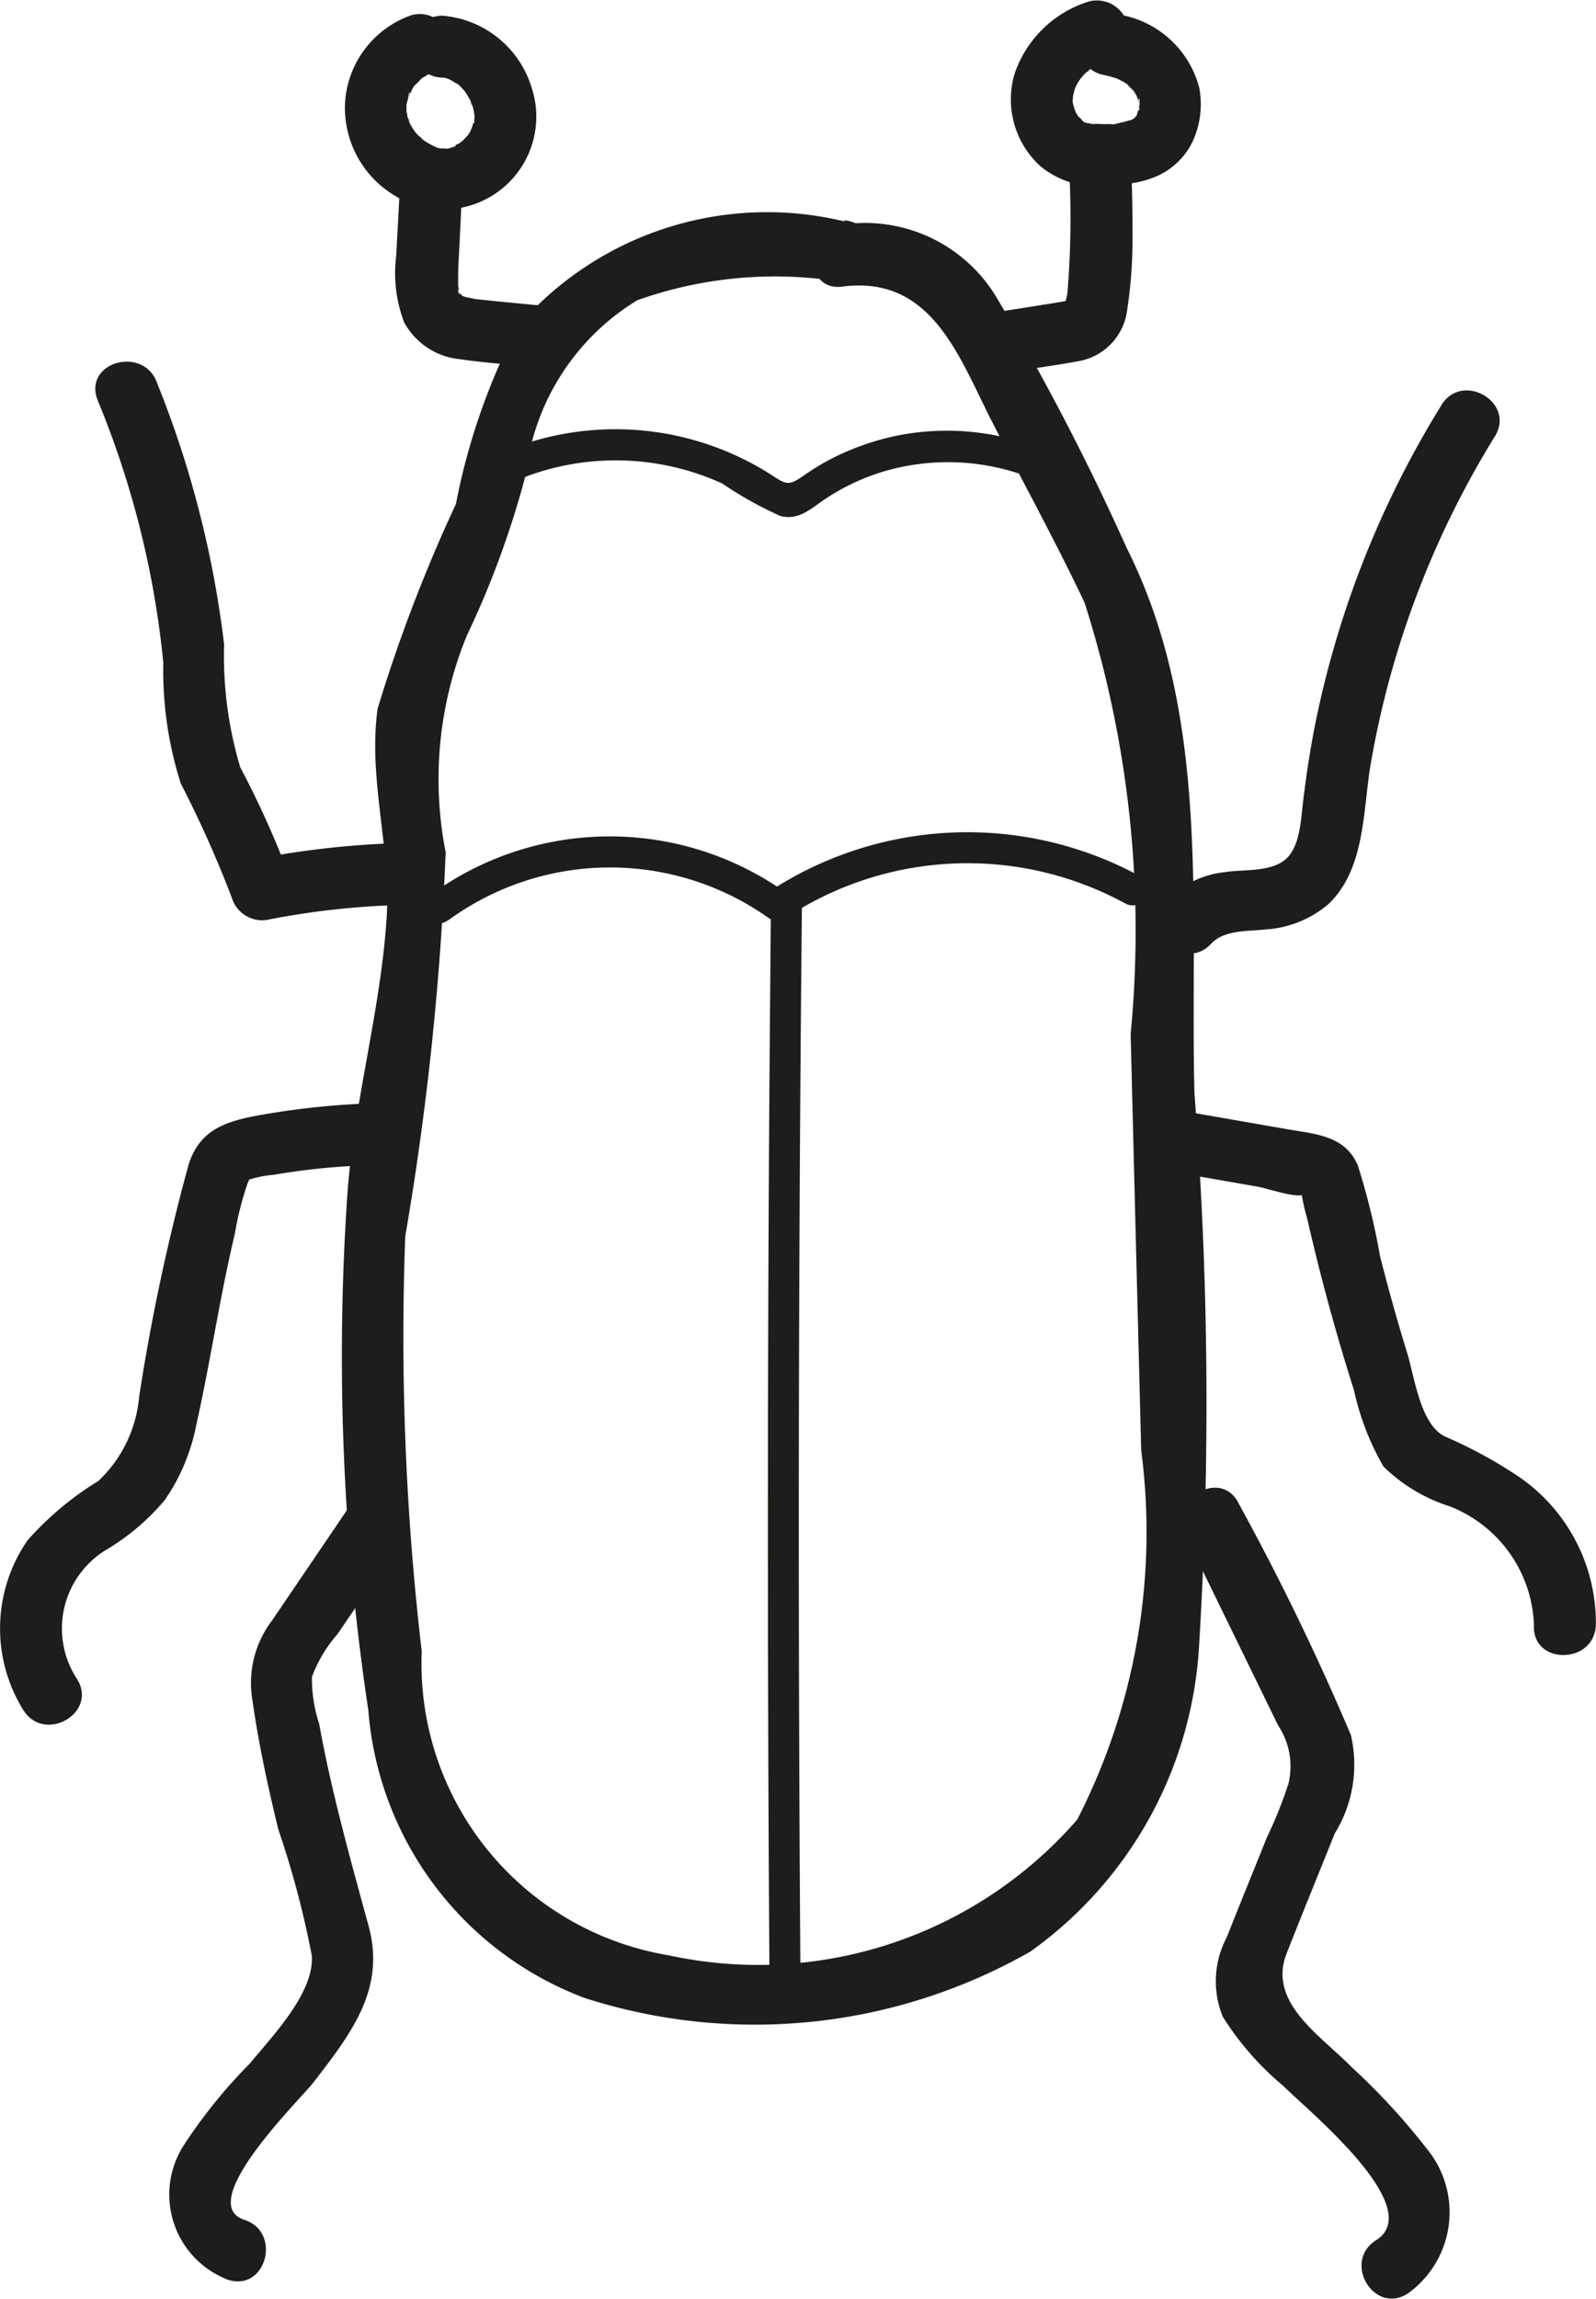 <svg xmlns="http://www.w3.org/2000/svg" width="4.544mm" height="6.543mm" viewBox="0 0 12.882 18.548">
  <title>barkbeetle</title>
  <g>
    <path d="M6.822,1.787a2.657,2.657,0,0,0-2.64.845,5.233,5.233,0,0,0-.5,1.434A12.484,12.484,0,0,0,3.05,5.717c-.079.561.108,1.12.073,1.683-.047.743-.26,1.473-.316,2.22A19.2,19.2,0,0,0,2.975,13.8a2.707,2.707,0,0,0,1.744,2.32,4.488,4.488,0,0,0,3.6-.374,3.256,3.256,0,0,0,1.362-2.48,32.148,32.148,0,0,0-.038-4.443c-.038-1.487.137-3.04-.546-4.4a20.033,20.033,0,0,0-1.05-2.021,1.237,1.237,0,0,0-1.245-.59c-.314.042-.318.542,0,.5.715-.093.936.556,1.2,1.076.251.491.518.976.754,1.474a8.7,8.7,0,0,1,.372,3.48q.042,1.678.085,3.358a5.089,5.089,0,0,1-.516,2.981,3.411,3.411,0,0,1-3.3,1.095,2.386,2.386,0,0,1-1.991-2.452,21.79,21.79,0,0,1-.133-3.349,23.748,23.748,0,0,0,.326-3.1,3.051,3.051,0,0,1,.171-1.747,7.394,7.394,0,0,0,.476-1.3,1.9,1.9,0,0,1,.9-1.406,3.319,3.319,0,0,1,1.668-.145c.321.024.319-.476,0-.5Z" transform="translate(-0.002)" fill="#1d1d1b"/>
    <path d="M11.638,3.266a7.828,7.828,0,0,0-1.013,2.54c-.045.218-.078.438-.105.658-.018.145-.023.372-.146.473s-.342.076-.488.1a.761.761,0,0,0-.463.224c-.218.236.134.59.354.354.106-.115.3-.1.441-.116a.864.864,0,0,0,.509-.207c.3-.289.274-.764.341-1.143a7.432,7.432,0,0,1,1-2.629c.169-.274-.263-.526-.432-.252Z" transform="translate(-0.002)" fill="#1d1d1b"/>
    <path d="M9.422,9.447l.734.128c.071.012.3.092.367.064-.019.008-.024-.12-.017-.019a1.637,1.637,0,0,0,.048.216c.106.465.232.927.377,1.382a2.124,2.124,0,0,0,.238.615,1.344,1.344,0,0,0,.532.32,1.067,1.067,0,0,1,.682.96c-.016.321.484.321.5,0a1.431,1.431,0,0,0-.61-1.19,3.673,3.673,0,0,0-.609-.333c-.2-.1-.243-.477-.306-.68-.079-.258-.152-.517-.218-.779a5.533,5.533,0,0,0-.178-.726c-.1-.241-.336-.254-.563-.293l-.844-.147c-.314-.055-.45.427-.133.482Z" transform="translate(-0.002)" fill="#1d1d1b"/>
    <path d="M9.568,12.384l.75,1.537a.594.594,0,0,1,.083.472,3.428,3.428,0,0,1-.172.429c-.108.269-.218.537-.324.806a.76.76,0,0,0-.034.643,2.353,2.353,0,0,0,.49.56c.174.178,1.168.98.747,1.245-.271.172-.02.6.253.432a.806.806,0,0,0,.154-1.175,5.364,5.364,0,0,0-.605-.656c-.254-.258-.678-.521-.523-.916.127-.323.259-.645.388-.967A1.058,1.058,0,0,0,10.906,14,20.46,20.46,0,0,0,10,12.131c-.141-.289-.573-.036-.432.253Z" transform="translate(-0.002)" fill="#1d1d1b"/>
    <path d="M2.8,12.188c-.2.295-.4.589-.6.884a.831.831,0,0,0-.16.649c.049.348.126.7.208,1.038a7.543,7.543,0,0,1,.27,1.016c.026.3-.321.657-.5.875a4.187,4.187,0,0,0-.532.658.735.735,0,0,0,.356,1.086c.307.1.438-.384.133-.483-.411-.132.453-.974.558-1.11.3-.391.583-.748.445-1.258-.148-.543-.3-1.082-.4-1.635a1.155,1.155,0,0,1-.058-.378,1.1,1.1,0,0,1,.206-.345l.507-.745c.181-.266-.252-.517-.432-.252Z" transform="translate(-0.002)" fill="#1d1d1b"/>
    <path d="M3.07,8.9a6.411,6.411,0,0,0-.987.1c-.266.049-.47.119-.558.394a16.643,16.643,0,0,0-.4,1.876,1.06,1.06,0,0,1-.329.679,2.52,2.52,0,0,0-.571.478,1.25,1.25,0,0,0-.034,1.372c.172.271.605.02.432-.253A.743.743,0,0,1,.85,12.51a1.85,1.85,0,0,0,.482-.407,1.6,1.6,0,0,0,.254-.605c.115-.511.189-1.03.311-1.541A2.578,2.578,0,0,1,2,9.548c.023-.053.024-.04-.007-.024a.941.941,0,0,1,.223-.046A5.429,5.429,0,0,1,3.07,9.4a.25.25,0,0,0,0-.5Z" transform="translate(-0.002)" fill="#1d1d1b"/>
    <path d="M3.3,6.8a7.246,7.246,0,0,0-1.255.135l.307.175a7.567,7.567,0,0,0-.411-.92A3.134,3.134,0,0,1,1.811,5.2a8.246,8.246,0,0,0-.542-2.112c-.107-.3-.59-.171-.482.133A7.449,7.449,0,0,1,1.32,5.345a3,3,0,0,0,.141.976,9.032,9.032,0,0,1,.412.922.256.256,0,0,0,.308.174A6.5,6.5,0,0,1,3.3,7.3a.25.25,0,0,0,0-.5Z" transform="translate(-0.002)" fill="#1d1d1b"/>
    <path d="M8.16,3c.184-.029.369-.053.551-.087a.478.478,0,0,0,.387-.4,3.8,3.8,0,0,0,.045-.554c0-.19,0-.381-.01-.571a.25.25,0,1,0-.5,0,7.332,7.332,0,0,1-.016.983c0,.032,0,.006,0-.01a.186.186,0,0,1-.009.047c0,.012-.008.024-.01.036s0,.012.008-.016L8.6,2.448l-.009.015.016-.024a.056.056,0,0,1,.031-.019c.013,0,.012,0,0,0-.035.009-.07.015-.106.021l-.5.079a.251.251,0,0,0-.174.308A.257.257,0,0,0,8.16,3Z" transform="translate(-0.002)" fill="#1d1d1b"/>
    <path d="M8.792.011a.922.922,0,0,0-.6.581.728.728,0,0,0,.209.75.726.726,0,0,0,.474.162,1.477,1.477,0,0,0,.239-.023.8.8,0,0,0,.193-.047.58.58,0,0,0,.318-.286A.713.713,0,0,0,9.681.705a.806.806,0,0,0-.658-.59A.27.27,0,0,0,8.83.141.253.253,0,0,0,8.715.29.254.254,0,0,0,8.89.6a.935.935,0,0,1,.126.033C9.064.646,8.972.61,9,.625l.026.013A.59.59,0,0,1,9.1.678l.023.016C9.07.663,9.091.67,9.1.682l.051.05c.012.012.021.035-.012-.018l.016.023.018.031c.005.008.028.057.009.014s.005.018.007.03A.2.2,0,0,0,9.2.838c-.019-.047,0-.053,0-.029s0,.043,0,.065S9.183.91,9.2.846c0,.012,0,.025-.007.037s-.026.075-.007.031S9.177.929,9.17.94a.153.153,0,0,0-.014.021c.024-.049.031-.037.016-.022A.115.115,0,0,0,9.15.961c-.012.015.055-.032.01-.009L9.129.97s.06-.02.014-.006l-.072.02L9,1C8.951,1,9.01,1,9.013,1A.146.146,0,0,1,8.961,1a.651.651,0,0,1-.077,0,.669.669,0,0,0-.077,0c.039-.007.041.008.016,0L8.782.993c-.008,0-.036-.007-.04-.013l.029.011L8.747.979,8.725.965c-.033-.021.018.012.02.015A.286.286,0,0,0,8.7.934s.035.052.015.019L8.7.931,8.686.908,8.674.885,8.689.92C8.684.9,8.673.878,8.668.857L8.662.831c-.009-.04,0,.025,0,.027a.252.252,0,0,1,0-.067l0-.027c0-.049-.014.061,0,.014.005-.023.011-.045.017-.067C8.69.673,8.672.726,8.669.73A.336.336,0,0,0,8.688.692.579.579,0,0,1,8.73.625C8.749.6,8.688.672,8.722.636L8.752.6c.017-.017.037-.032.054-.049C8.767.6,8.775.578,8.79.567L8.827.543A.66.66,0,0,1,8.891.507C8.9.5,8.942.485,8.9.5L8.925.493A.254.254,0,0,0,9.1.186.255.255,0,0,0,8.792.011Z" transform="translate(-0.002)" fill="#1d1d1b"/>
    <path d="M3.231,1.485,3.2,2.063a1.118,1.118,0,0,0,.063.535.575.575,0,0,0,.452.3c.2.029.4.043.6.062a.25.25,0,0,0,.25-.25.257.257,0,0,0-.25-.25c-.163-.016-.327-.031-.49-.049-.044,0,.009,0,.009,0l-.056-.011c-.015,0-.03-.01-.045-.013s.035.025,0,0,.019.025,0,0c-.035-.038,0-.005,0,0L3.7,2.353c.015.011.016.045,0,0A.25.25,0,0,0,3.7,2.312c.011.01,0,.052,0,0,0-.031,0-.062,0-.092,0-.078.007-.155.01-.233l.024-.5a.251.251,0,0,0-.25-.25.256.256,0,0,0-.25.25Z" transform="translate(-0.002)" fill="#1d1d1b"/>
    <path d="M3.326.121a.8.8,0,0,0-.539.707.826.826,0,0,0,.408.754A.749.749,0,0,0,4.291.7.822.822,0,0,0,3.572.126a.251.251,0,0,0-.25.25.256.256,0,0,0,.25.25c.008,0,.055,0,.007,0s0,0,.007,0,.039.013.058.017S3.586.617,3.628.64l.024.012c.019.011.037.028.057.037C3.662.668,3.676.661,3.7.68L3.721.7c.014.014.027.031.042.045S3.726.7,3.753.735l.015.023c.014.021.025.044.038.066s0,.038-.006-.016a.267.267,0,0,0,.009.026.572.572,0,0,1,.017.059.191.191,0,0,0,.006.033s0-.066,0-.026c0,.025,0,.049,0,.074s-.015.037,0-.019c0,.007,0,.018-.005.026s-.013.04-.017.059.028-.056,0-.011L3.8,1.057l-.02.032c-.032.047.017-.017,0,0s-.03.034-.048.05-.037.041-.01.01,0,0-.013.007-.05.02-.053.029c0-.014.053-.02.009,0l-.044.013c-.021.005-.049,0,.016,0l-.028,0a.588.588,0,0,0-.072,0s.064.012.023,0l-.028-.006L3.5,1.177c-.058-.019.042.024,0,0-.017-.009-.035-.018-.051-.028l-.031-.02c-.032-.022,0-.017.009.008-.006-.015-.037-.033-.049-.045l-.025-.027c-.032-.033.03.046,0,0-.011-.017-.023-.033-.032-.05L3.305.987C3.3.966,3.3.945,3.31,1c0-.021-.015-.042-.02-.063A.143.143,0,0,0,3.283.9l0,.038,0-.03c0-.024,0-.049,0-.073,0-.052-.009.049,0,.015,0-.014.006-.029.01-.043L3.3.772l0-.014Q3.323.72,3.3.776c.014-.019.022-.045.034-.065L3.353.68c.031-.046-.02.022,0,.005s.037-.038.057-.057.008.009-.017.013c.011,0,.026-.017.036-.023L3.457.6,3.431.612,3.459.6A.255.255,0,0,0,3.633.3.252.252,0,0,0,3.326.121Z" transform="translate(-0.002)" fill="#1d1d1b"/>
    <path d="M4.132,3.892a2.072,2.072,0,0,1,1.7.009,3.064,3.064,0,0,0,.469.262c.152.038.25-.063.367-.141a1.774,1.774,0,0,1,.5-.228,1.838,1.838,0,0,1,1.147.058c.151.057.216-.184.066-.241a2.06,2.06,0,0,0-1.121-.1,2.089,2.089,0,0,0-.522.177,1.981,1.981,0,0,0-.251.15c-.125.088-.142.069-.27-.014a2.337,2.337,0,0,0-2.212-.153c-.147.066-.02.281.126.216Z" transform="translate(-0.002)" fill="#1d1d1b"/>
    <path d="M3.62,7.425A2.214,2.214,0,0,1,6.211,7.41a.121.121,0,0,0,.127,0,2.659,2.659,0,0,1,2.744-.122c.141.078.268-.138.126-.216a2.912,2.912,0,0,0-3,.123h.127a2.453,2.453,0,0,0-2.844.015c-.128.094,0,.311.126.215Z" transform="translate(-0.002)" fill="#1d1d1b"/>
    <path d="M6.225,7.275q-.043,4.342-.012,8.686a.125.125,0,0,0,.25,0q-.032-4.342.012-8.686a.125.125,0,0,0-.25,0Z" transform="translate(-0.002)" fill="#1d1d1b"/>
  </g>
</svg>
